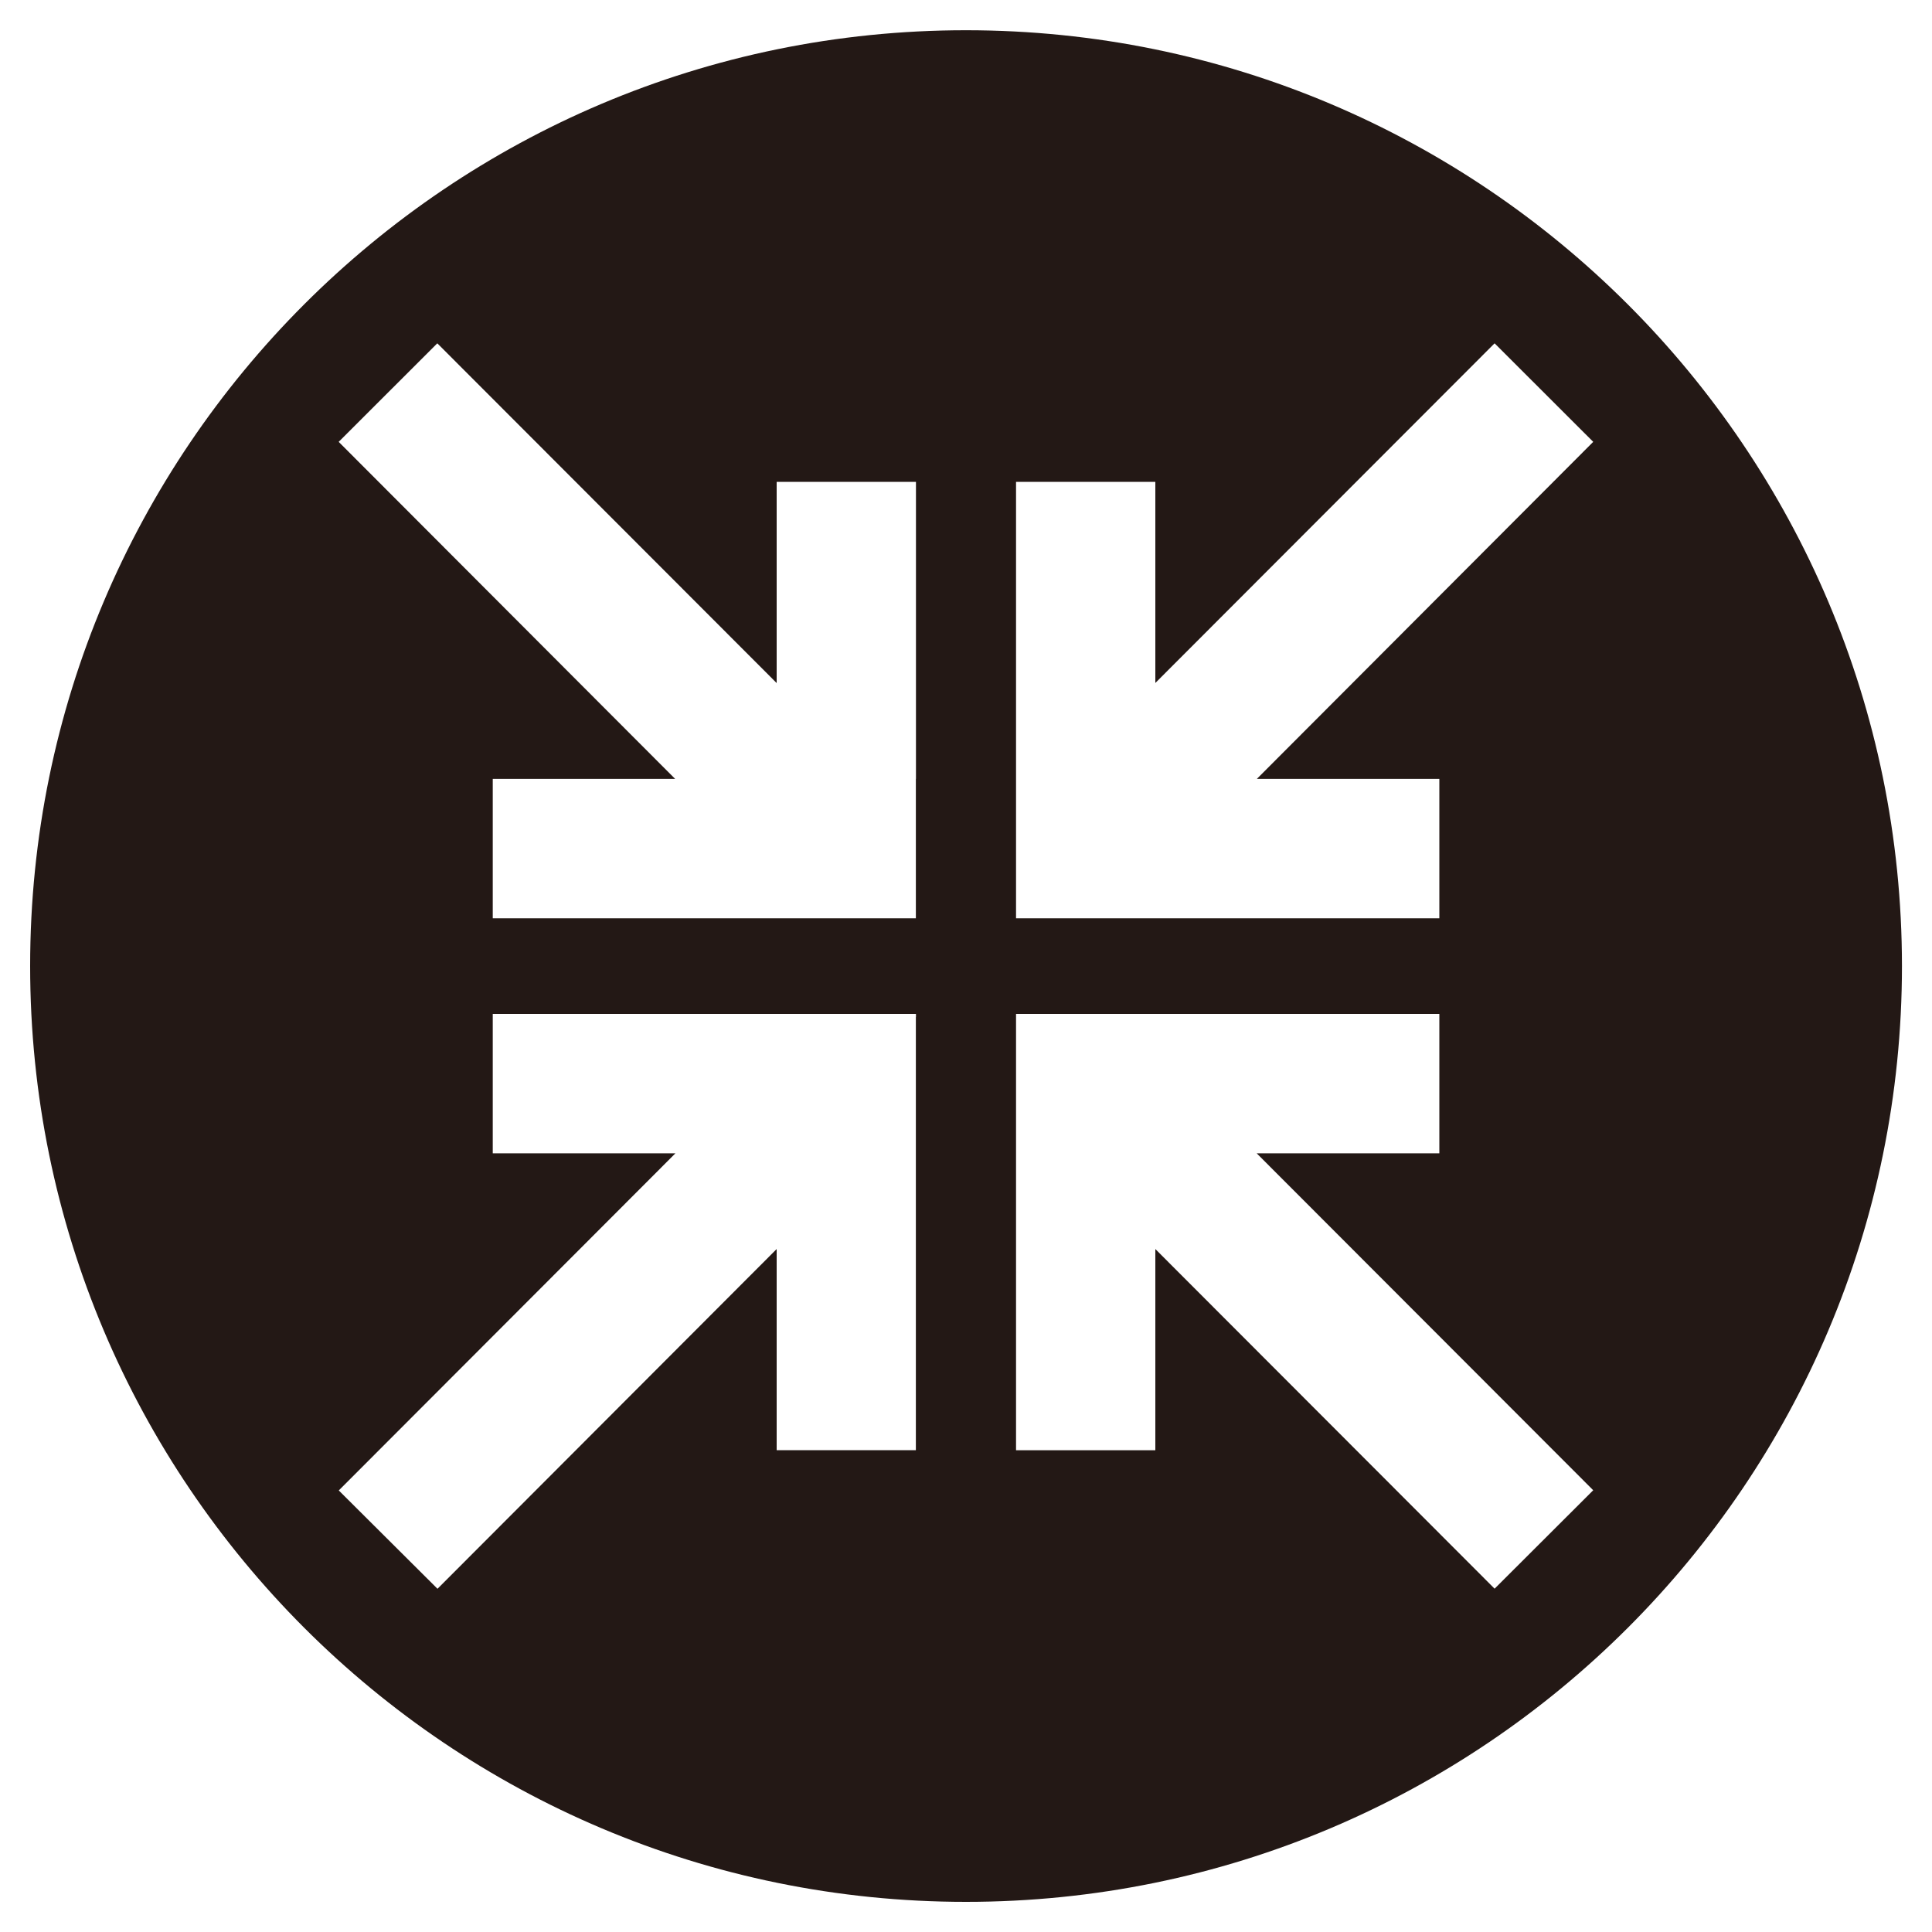 <?xml version="1.0" encoding="utf-8"?>
<!-- Generator: Adobe Illustrator 16.0.0, SVG Export Plug-In . SVG Version: 6.00 Build 0)  -->
<!DOCTYPE svg PUBLIC "-//W3C//DTD SVG 1.1//EN" "http://www.w3.org/Graphics/SVG/1.1/DTD/svg11.dtd">
<svg version="1.1" id="图层_1" xmlns="http://www.w3.org/2000/svg" xmlns:xlink="http://www.w3.org/1999/xlink" x="0px" y="0px"
	 width="20px" height="20px" viewBox="0 0 20 20" enable-background="new 0 0 20 20" xml:space="preserve">
<path fill="#231815" d="M9.999,0.313c-5.35,0-9.687,4.337-9.687,9.687c0,5.352,4.337,9.688,9.688,9.688s9.689-4.336,9.689-9.688
	C19.687,4.65,15.351,0.313,9.999,0.313z M9.481,10.528v1.41v3.074H8.04V12.93l-3.511,3.517l-1.022-1.018l3.485-3.49H5.101v-1.443
	h4.381V10.528z M9.481,8.063v1.411v0.032H5.101V8.063h1.888L3.506,4.574l1.021-1.02L8.04,7.071V4.988h1.442V8.063z M15.472,16.446
	L11.96,12.93v2.083h-1.442v-3.074v-1.41v-0.033h4.382v1.443h-1.891l3.484,3.488L15.472,16.446z M13.011,8.063h1.889v1.443h-4.382
	V9.473V8.063V4.988h1.442V7.07l3.512-3.516l1.021,1.02L13.011,8.063z"/>
</svg>
